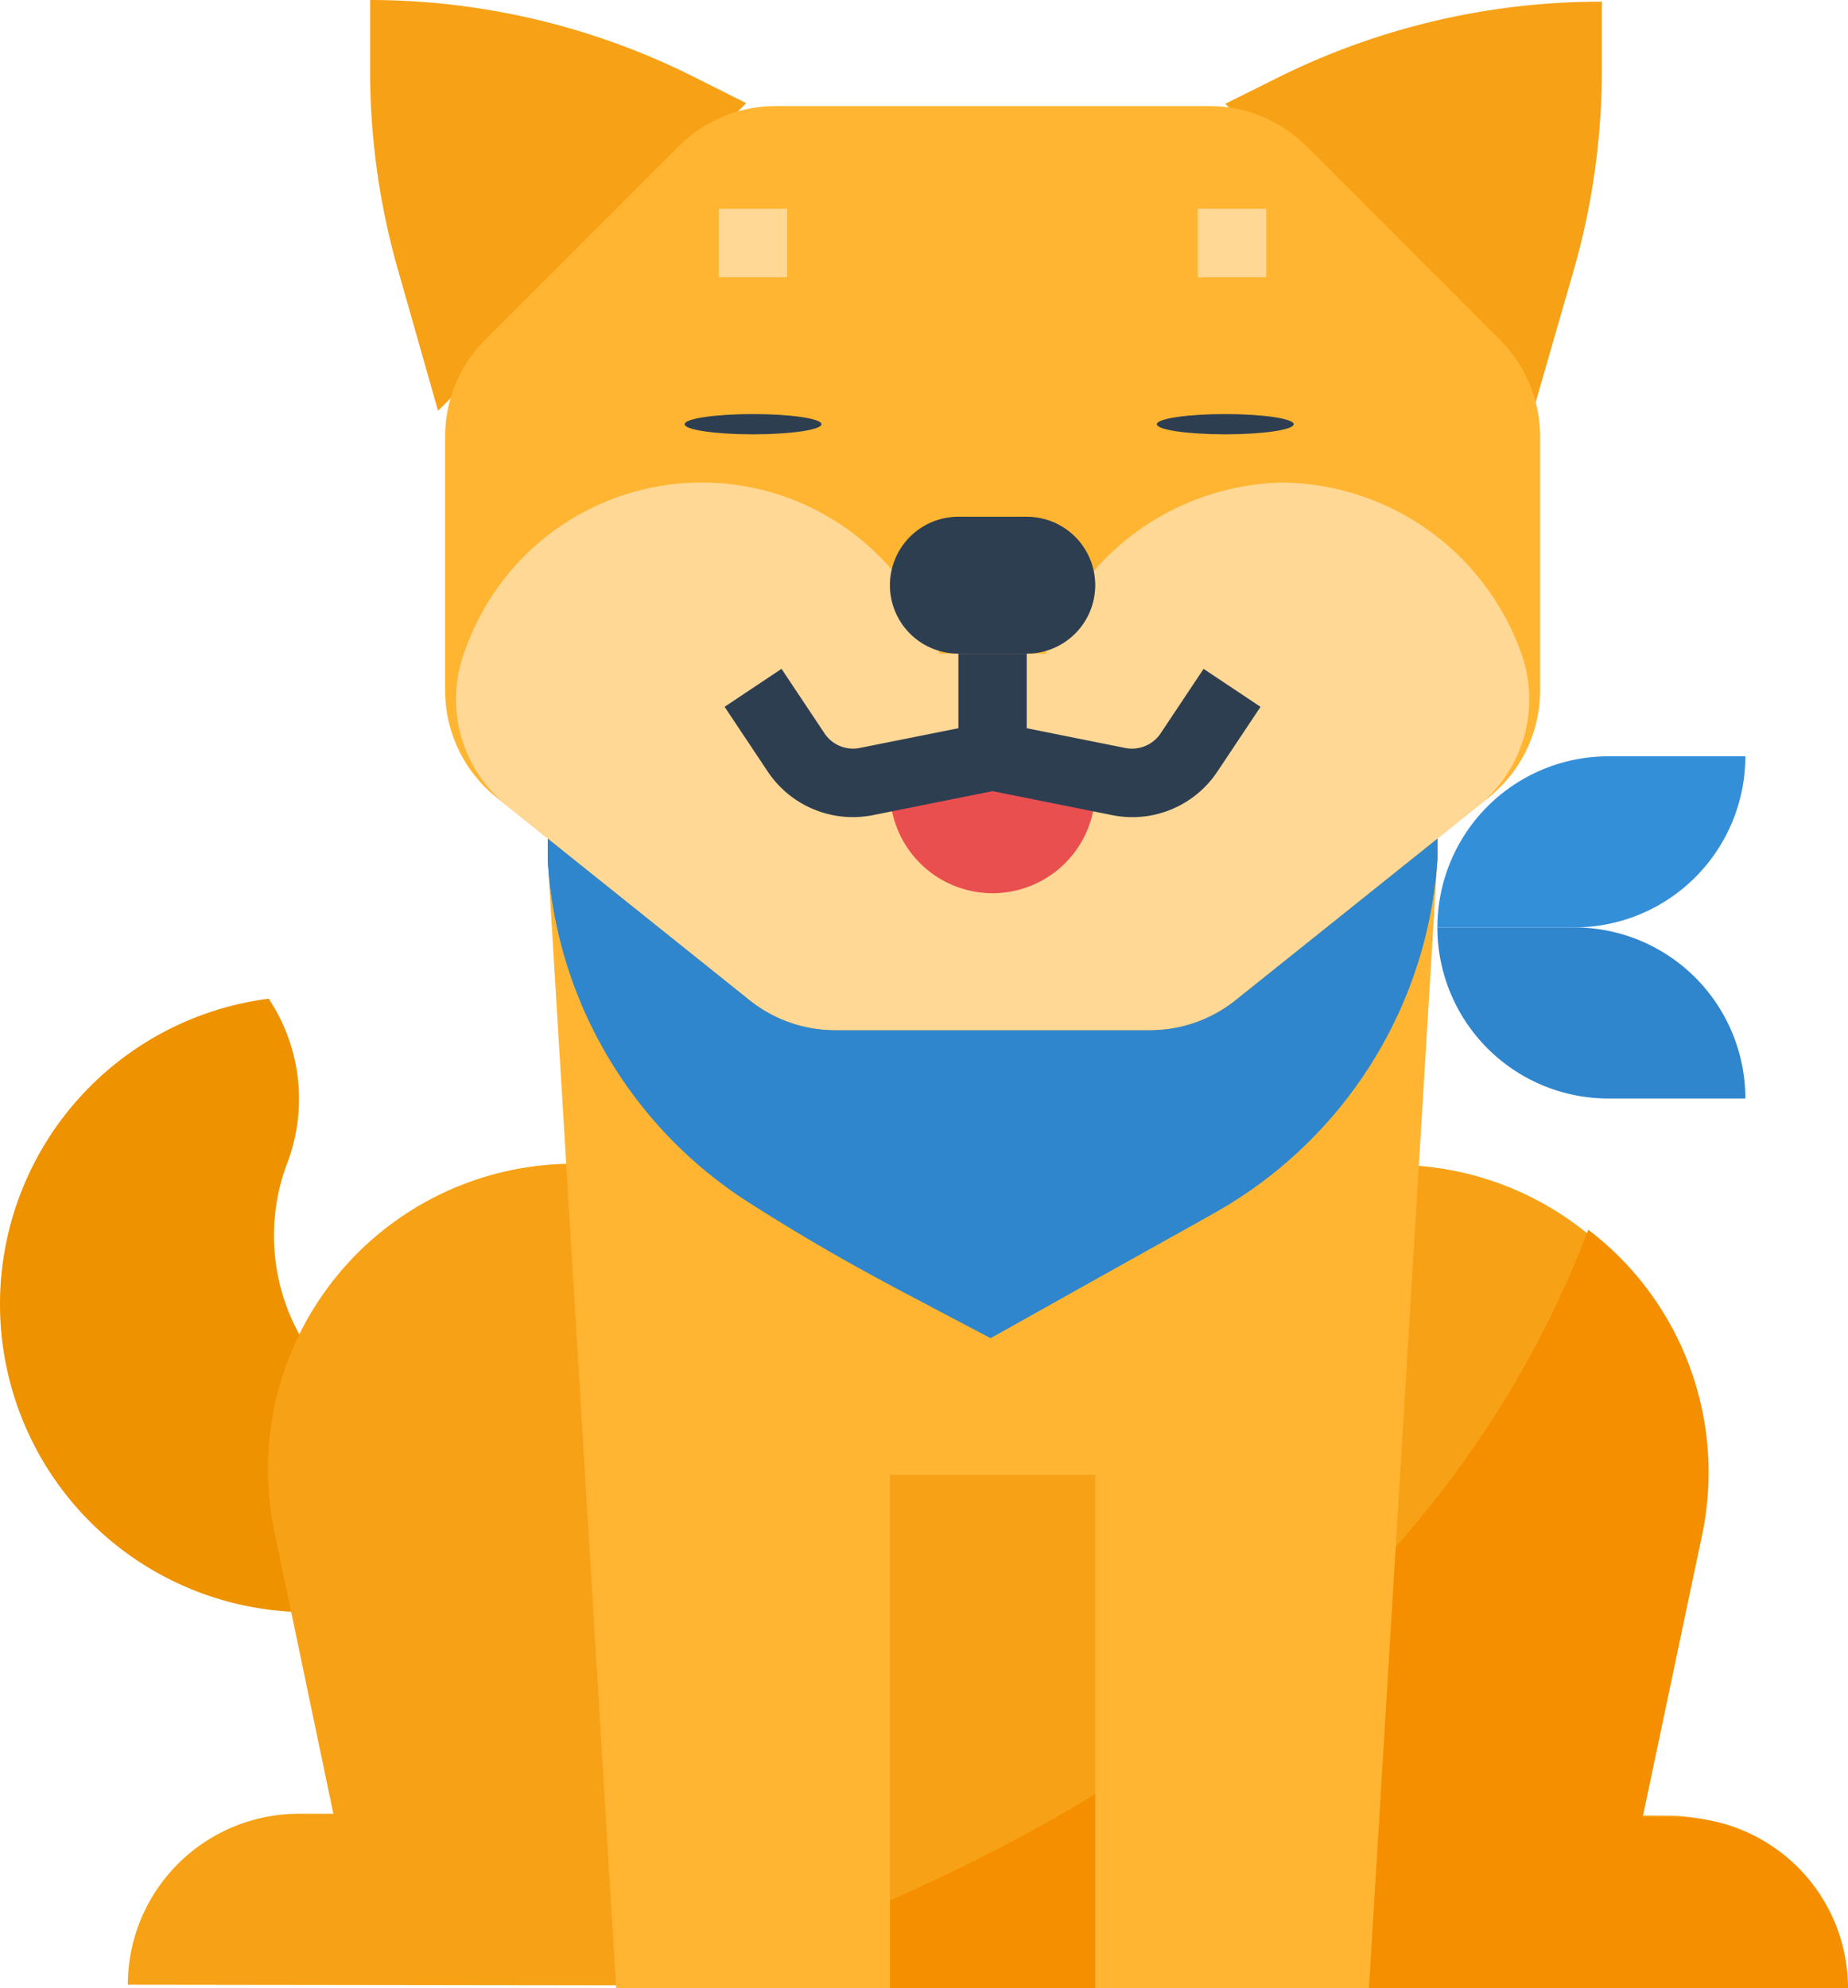 <svg xmlns="http://www.w3.org/2000/svg" width="244.949" height="263.509" viewBox="0 0 244.949 263.509">
  <g transform="translate(-0.401 0)">
    <path d="M86.93,0V9.221a96.021,96.021,0,0,0,3.656,26.4l5.35,18.817,40.848-40.768-6.927-3.475A95.962,95.962,0,0,0,86.93,0Zm0,0" transform="translate(-37.473)" fill="#f7a116"/>
    <path d="M293.819,10.465l-6.952,3.457L327.631,54.8,333.05,36a96.156,96.156,0,0,0,3.734-26.387V.391a96.067,96.067,0,0,0-42.965,10.074Zm0,0" transform="translate(-124.061 -0.169)" fill="#f7a116"/>
    <path d="M60.573,291.841a27.185,27.185,0,0,1-22.225-36.257,23.962,23.962,0,0,0-1.455-20.7l-.857-1.428a40.818,40.818,0,1,0,43.93,53.327,27.068,27.068,0,0,1-19.393,5.058Zm0,0" transform="translate(0 -101.104)" fill="#ee9200"/>
    <path d="M229.879,358.415l7.915-37.344A40.482,40.482,0,0,0,198.25,272.2L89.4,272.047A40.483,40.483,0,0,0,49.72,320.812l7.813,37.382H53A22.677,22.677,0,0,0,30.289,380.84l54.425.071,117.921.168,54.425.073a22.677,22.677,0,0,0-22.646-22.708Zm0,0" transform="translate(-12.944 -117.816)" fill="#f7a116"/>
    <path d="M311.24,388a22.675,22.675,0,0,0-22.677-22.677h-4.535l7.864-37.355a40.389,40.389,0,0,0-15.083-40.5C254.875,345.123,199.148,373.824,152.547,388Zm0,0" transform="translate(-65.89 -124.493)" fill="#f58f00"/>
    <path d="M359.142,176.8h18.142a22.677,22.677,0,0,1-22.677,22.677H336.465A22.677,22.677,0,0,1,359.142,176.8Zm0,0" transform="translate(-145.54 -76.568)" fill="#348fd9"/>
    <path d="M336.465,216.8h18.142a22.675,22.675,0,0,1,22.677,22.677H359.142A22.678,22.678,0,0,1,336.465,216.8Zm0,0" transform="translate(-145.54 -93.891)" fill="#3086cd"/>
    <path d="M246.386,168.8H128.465V187l9.071,149.616h36.283V268.58h27.213v68.031h36.283L246.386,187Zm0,0" transform="translate(-55.461 -73.103)" fill="#ffb531"/>
    <path d="M246.386,176.8H128.465V190.46a57.889,57.889,0,0,0,26.488,45.354q9.069,5.81,18.593,10.887c.277.144.545.308.822.452l12.789,6.75,13.606-7.62,14.623-8.163,1.814-1.025a58.089,58.089,0,0,0,29.186-46.687Zm0,0" transform="translate(-55.461 -76.568)" fill="#348fd9"/>
    <path d="M246.386,176.8H128.465V190.46a57.889,57.889,0,0,0,26.488,45.354q9.069,5.81,18.593,10.887c.277.144.545.308.822.452l12.789,6.75,13.606-7.62,14.623-8.163,1.814-1.025a58.089,58.089,0,0,0,29.186-46.687Zm0,0" transform="translate(-55.461 -76.568)" fill="#3086cd"/>
    <path d="M197.9,147.257H156.169a18.145,18.145,0,0,1-11.339-3.977l-33.562-26.865a18.145,18.145,0,0,1-6.8-14.158V68.6a18.145,18.145,0,0,1,5.315-12.829l25.653-25.653A18.141,18.141,0,0,1,148.265,24.8H205.8a18.136,18.136,0,0,1,12.829,5.315l25.654,25.653A18.136,18.136,0,0,1,249.6,68.6v33.659a18.131,18.131,0,0,1-6.8,14.158l-33.562,26.86a18.149,18.149,0,0,1-11.339,3.982Zm0,0" transform="translate(-45.067 -10.741)" fill="#ffb531"/>
    <path d="M216.689,112.8a34.1,34.1,0,0,0-31.52,22.677h-14.06a33.242,33.242,0,0,0-62.816-.636,18.143,18.143,0,0,0,5.561,20.863l32.082,25.685a18.145,18.145,0,0,0,11.339,3.977H199a18.145,18.145,0,0,0,11.339-3.977l32.1-25.68A18.143,18.143,0,0,0,248,134.847,34.058,34.058,0,0,0,216.689,112.8Zm0,0" transform="translate(-46.173 -48.851)" fill="#ffd896"/>
    <path d="M217.536,120.8h9.071a9.071,9.071,0,1,1,0,18.142h-9.071a9.071,9.071,0,1,1,0-18.142Zm0,0" transform="translate(-90.107 -52.316)" fill="#2e3e51"/>
    <path d="M235.678,181.336a13.606,13.606,0,0,1-27.213,0l13.606-4.535Zm0,0" transform="translate(-90.107 -76.568)" fill="#e94f4f"/>
    <path d="M178.607,82.142c0,.741-4.061,1.342-9.071,1.342s-9.071-.6-9.071-1.342,4.062-1.342,9.071-1.342S178.607,81.4,178.607,82.142Zm0,0" transform="translate(-69.319 -25.922)" fill="#2e3e51"/>
    <path d="M290.607,82.142c0,.741-4.061,1.342-9.071,1.342s-9.071-.6-9.071-1.342,4.061-1.342,9.071-1.342S290.607,81.4,290.607,82.142Zm0,0" transform="translate(-118.73 -25.922)" fill="#2e3e51"/>
    <path d="M168.465,48.8h9.071v9.071h-9.071Zm0,0" transform="translate(-72.784 -21.134)" fill="#ffd896"/>
    <path d="M280.465,48.8h9.071v9.071h-9.071Zm0,0" transform="translate(-121.288 -21.134)" fill="#ffd896"/>
    <path d="M233.3,154.818l-5.7,8.555a4.563,4.563,0,0,1-4.666,1.931l-13.077-2.618V152.8H200.8v9.886L187.72,165.3a4.538,4.538,0,0,1-4.664-1.931l-5.7-8.555-7.547,5.034,5.7,8.55a13.576,13.576,0,0,0,13.992,5.8l15.827-3.173,15.83,3.173a13.535,13.535,0,0,0,13.992-5.8l5.7-8.55Zm0,0" transform="translate(-73.366 -66.174)" fill="#2e3e51"/>
  </g>
</svg>
